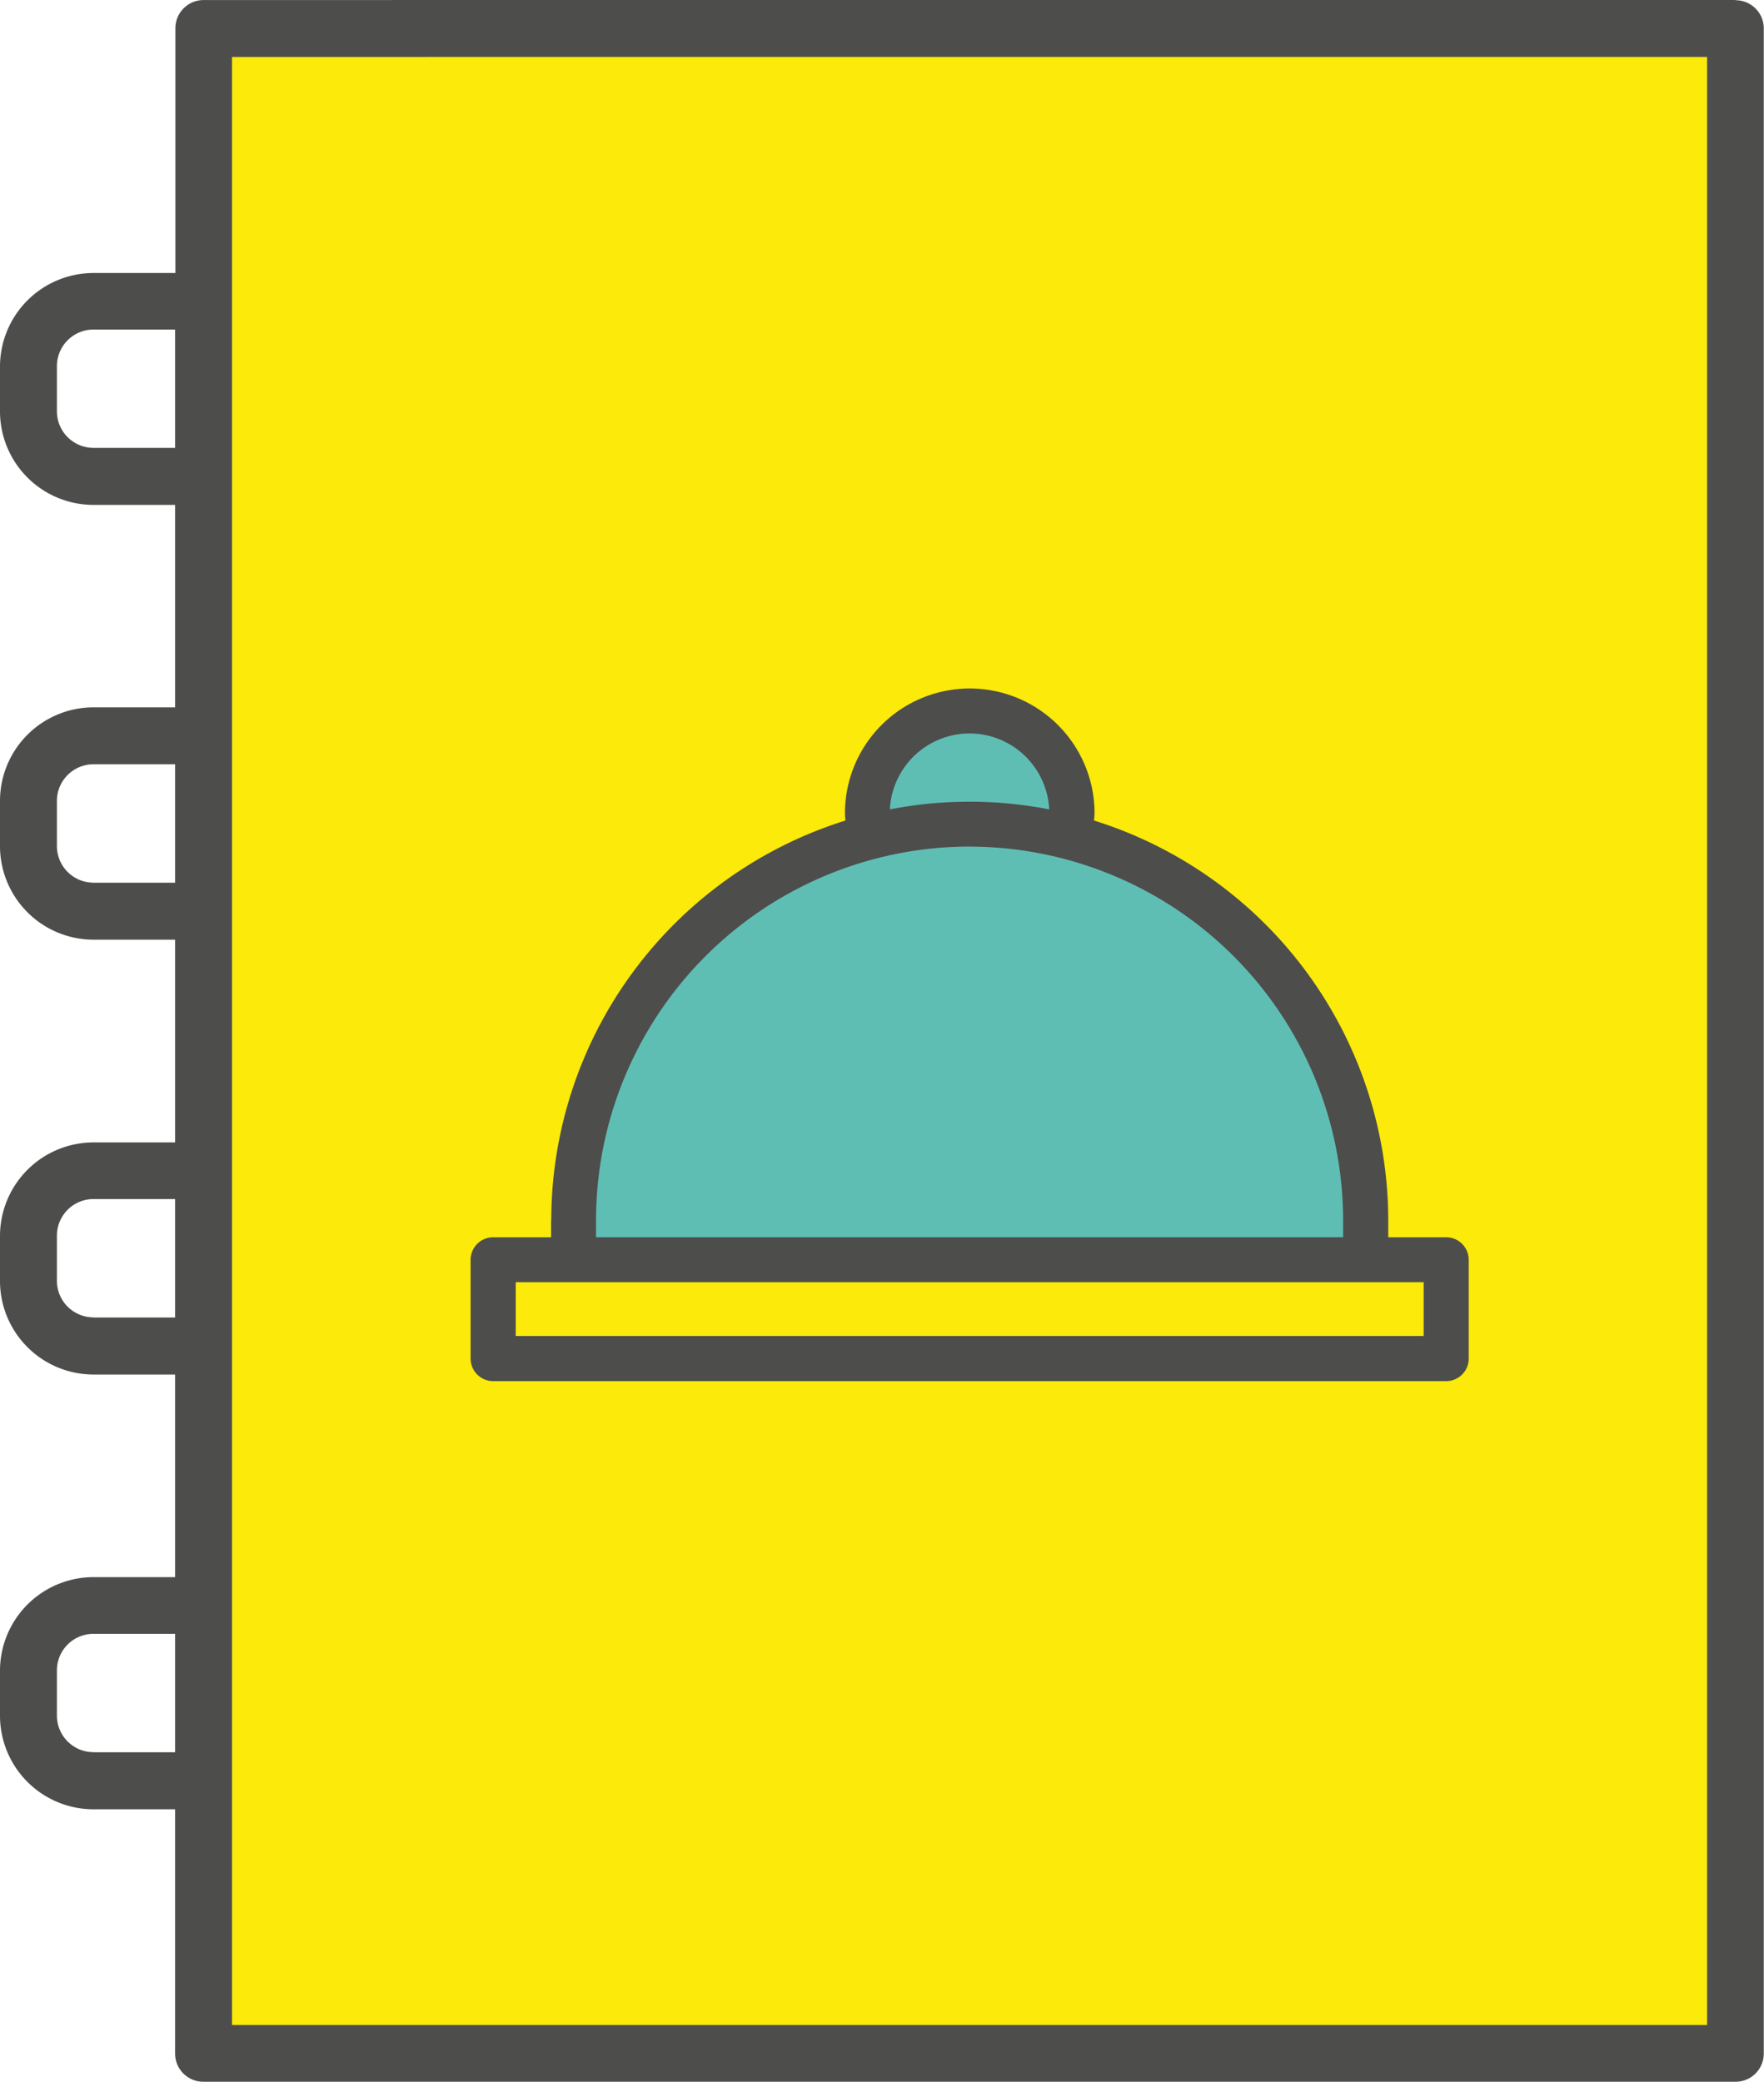 <svg xmlns="http://www.w3.org/2000/svg" width="31.28" height="36.909" viewBox="0 0 31.28 36.909"><g transform="translate(0 0.04)"><g transform="translate(0 -0.04)"><path d="M238.8,26.2h27.166V62.1H238.8Z" transform="translate(-235.19 -25.803)" fill="#fbea0a"/><path d="M30.776-.04H6.979a.5.5,0,0,0,0,1.009H30.271V35.86H4.114V.97H7.548a.5.5,0,0,0,0-1.009H3.61a.5.5,0,0,0-.5.5V4.8H1.658A1.66,1.66,0,0,0,0,6.454v.8A1.659,1.659,0,0,0,1.658,8.911H3.105V12.5H1.658A1.66,1.66,0,0,0,0,14.161v.8a1.66,1.66,0,0,0,1.658,1.658H3.105v3.594H1.658A1.66,1.66,0,0,0,0,21.87v.8a1.659,1.659,0,0,0,1.658,1.658H3.105V27.92H1.658A1.66,1.66,0,0,0,0,29.578v.8a1.66,1.66,0,0,0,1.658,1.658H3.105v4.33a.5.5,0,0,0,.5.5H30.776a.5.5,0,0,0,.5-.5V.464a.5.5,0,0,0-.5-.5ZM1.658,7.9h0a.649.649,0,0,1-.649-.649v-.8a.65.65,0,0,1,.649-.649H3.105V7.9H1.658Zm0,7.708h0a.649.649,0,0,1-.649-.649v-.8a.65.65,0,0,1,.649-.65H3.105v2.1H1.658Zm0,7.707h0a.649.649,0,0,1-.649-.649v-.8a.65.65,0,0,1,.649-.649H3.105v2.1H1.658Zm0,7.708h0a.649.649,0,0,1-.649-.649v-.8a.649.649,0,0,1,.649-.649H3.105v2.1H1.658Z" transform="translate(0 0.04)" fill="#4d4d4c"/><g transform="translate(8.346 12.206)"><path d="M679.793,966.55a7.023,7.023,0,0,1,7.023,7.024v.7H672.77v-.7a7.023,7.023,0,0,1,7.023-7.024Z" transform="translate(-670.946 -964.145)" fill="#5fbeb4"/><path d="M1019.159,835.383a7.043,7.043,0,0,1,1.765.224,1.814,1.814,0,1,0-3.529,0A7.043,7.043,0,0,1,1019.159,835.383Z" transform="translate(-1010.312 -832.978)" fill="#5fbeb4"/><path d="M553.536,816.869v.3h-1.027a.4.4,0,0,0-.4.4v1.75a.4.4,0,0,0,.4.4h14.1a.4.4,0,1,0,0-.8h-13.7v-.954h16.1v.954h-2.388a.4.4,0,0,0,0,.8h2.787a.4.4,0,0,0,.4-.4v-1.75a.4.4,0,0,0-.4-.4h-1.027v-.3a7.435,7.435,0,0,0-5.216-7.088c0-.043.008-.086.008-.128a2.213,2.213,0,0,0-4.426,0c0,.042.005.085.008.128a7.435,7.435,0,0,0-5.216,7.088Zm7.421-8.632h0a1.416,1.416,0,0,1,1.412,1.346,7.382,7.382,0,0,0-2.825,0A1.416,1.416,0,0,1,560.957,808.237Zm0,2.006h0a6.632,6.632,0,0,1,6.624,6.625v.3H554.333v-.3a6.632,6.632,0,0,1,6.625-6.626Z" transform="translate(-552.11 -807.44)" fill="#4d4d4c"/></g></g></g></svg>